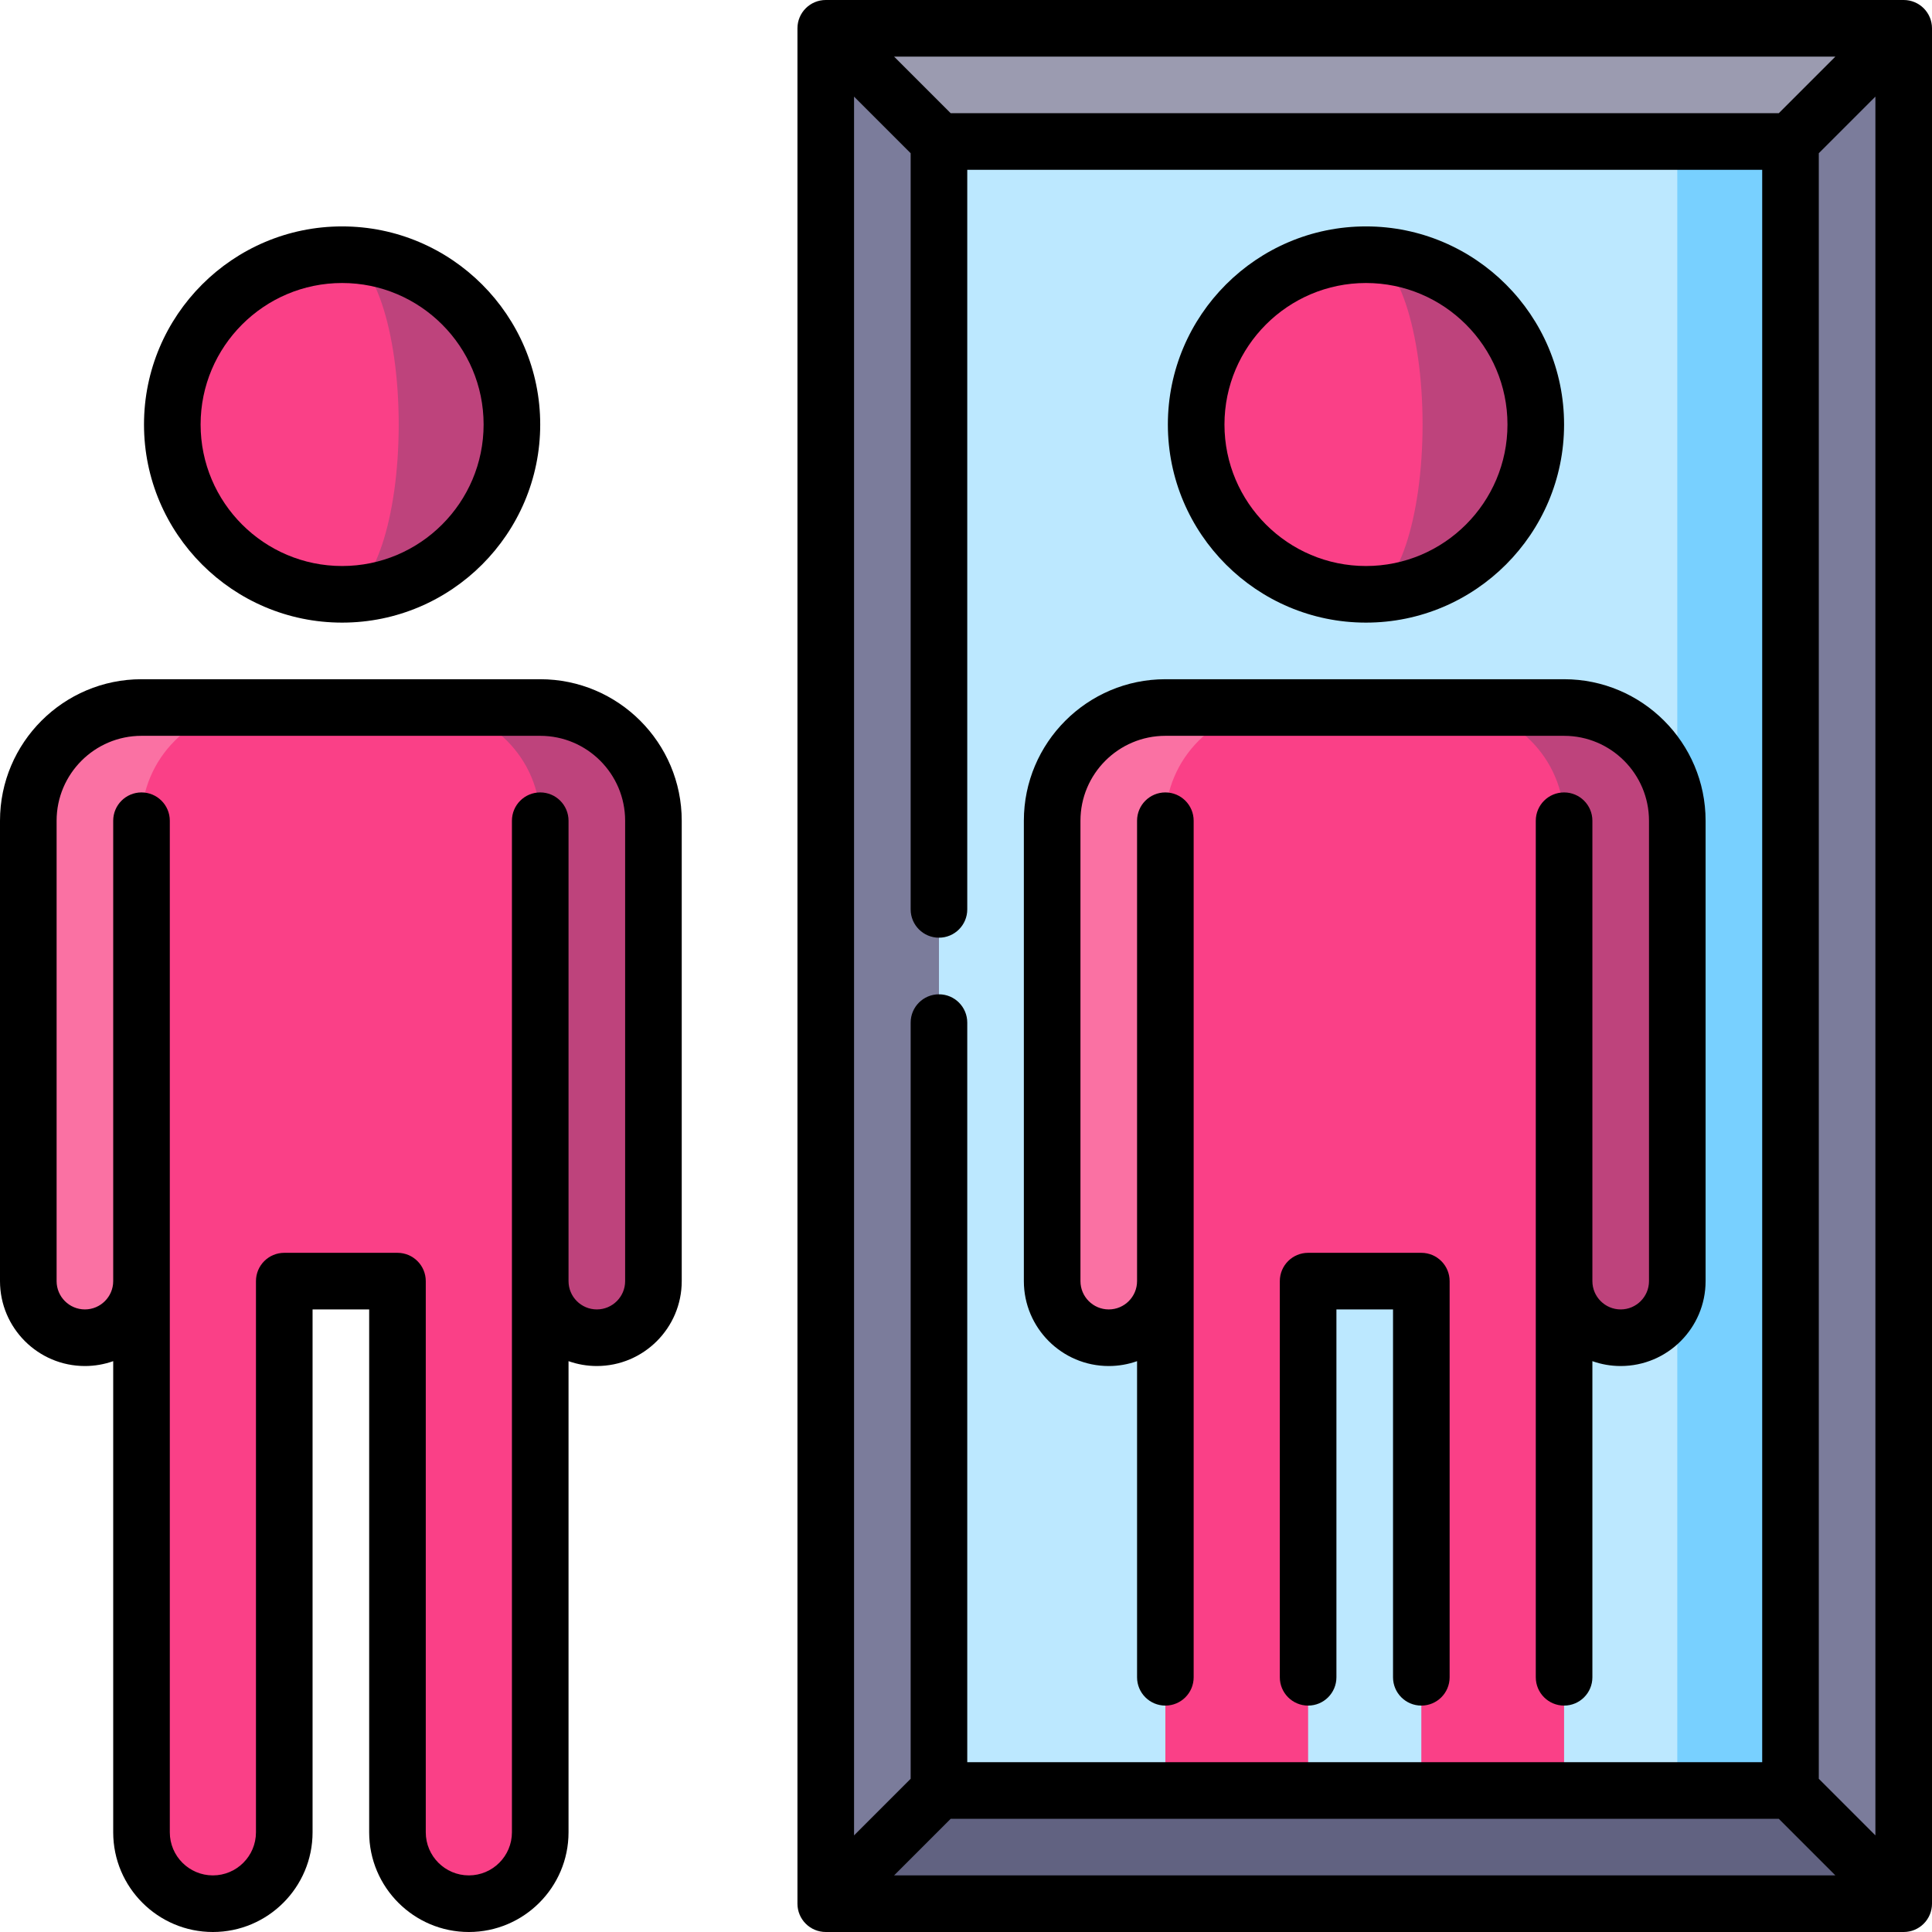 <svg id="Capa_1" enable-background="new 0 0 512 512" height="512" viewBox="0 0 512 512" width="512" xmlns="http://www.w3.org/2000/svg"><path d="m361.996 37.5-143.163-30v497l143.163-30 142.504 30v-497z" fill="#7b7c9b"/><path d="m504.5 504.5h-285.667l60-60h165.167z" fill="#616281"/><path d="m504.5 7.5-60.5 60h-165.167l-60-60z" fill="#9b9bb0"/><path d="m444.5 474.5-105-218.5 105-218.5h30v437z" fill="#78d0ff"/><path d="m248.833 474.5v-437h195.667v180l-30 61.255 30 61.256v134.489h-30.001l-18.916-15-18.917 15h-30l-18.916-15-18.917 15z" fill="#bce8ff"/><path d="m414.5 187.5h-30l30 152.511c0 8.28 6.71 14.5 15 14.5 8.28 0 15-6.22 15-14.5v-122.511c0-16.5-13.5-30-30-30z" fill="#be437c"/><path d="m308.833 187.5h30l-30 152.011c0 8.28-6.72 15-15 15s-15-6.72-15-15v-122.011c0-16.5 13.5-30 30-30z" fill="#fa71a3"/><path d="m384.5 187.5h-45.667c-16.5 0-30 13.5-30 30v257h37.833v-134.989h30v134.989h37.833l.001-257c0-16.5-13.5-30-30-30z" fill="#fa4087"/><path d="m361.996 67.5v90c24.853 0 45-20.147 45-45s-20.148-45-45-45z" fill="#be437c"/><path d="m376.996 112.5c0-24.853-6.716-45-15-45-24.853 0-45 20.147-45 45s20.147 45 45 45c8.284 0 15-20.147 15-45z" fill="#fa4087"/><path d="m143.167 187.5h-30l30 152.511c0 8.28 6.71 14.5 15 14.5 8.28 0 15-6.22 15-14.5v-122.511c0-16.5-13.5-30-30-30z" fill="#be437c"/><path d="m37.5 187.5h30l-30 152.011c0 8.28-6.72 15-15 15s-15-6.72-15-15v-122.011c0-16.5 13.5-30 30-30z" fill="#fa71a3"/><path d="m143.167 217.5c0-16.5-13.5-30-30-30h-45.667c-16.5 0-30 13.5-30 30v268.084c0 10.447 8.469 18.916 18.917 18.916 10.447 0 18.917-8.469 18.917-18.916v-146.073h30v146.073c0 10.447 8.469 18.916 18.917 18.916 10.447 0 18.916-8.469 18.916-18.916z" fill="#fa4087"/><path d="m90.662 67.5v90c24.853 0 45-20.147 45-45s-20.147-45-45-45z" fill="#be437c"/><path d="m105.662 112.5c0-24.853-6.716-45-15-45-24.853 0-45 20.147-45 45s20.147 45 45 45c8.285 0 15-20.147 15-45z" fill="#fa4087"/><path d="m293.833 362.011c2.629 0 5.153-.458 7.5-1.29v83.779c0 4.142 3.358 7.5 7.5 7.5s7.5-3.358 7.5-7.5v-227c0-4.142-3.358-7.5-7.5-7.5s-7.5 3.358-7.5 7.5v122.011c0 4.136-3.365 7.5-7.5 7.5-4.136 0-7.5-3.364-7.5-7.5v-122.011c0-12.407 10.093-22.5 22.5-22.5h105.667c12.407 0 22.5 10.093 22.5 22.5v122.011c0 4.136-3.364 7.5-7.5 7.5-4.135 0-7.5-3.364-7.5-7.5-.001-.019-.001-122.011-.001-122.011 0-4.142-3.358-7.5-7.5-7.5s-7.5 3.358-7.5 7.5v227c0 4.142 3.358 7.5 7.5 7.5s7.5-3.358 7.5-7.5v-83.78c2.348.833 4.871 1.29 7.501 1.29 12.407 0 22.5-10.093 22.5-22.5v-122.01c0-20.678-16.822-37.5-37.5-37.5h-105.667c-20.678 0-37.5 16.822-37.5 37.5v122.011c0 12.406 10.093 22.5 22.5 22.5z"/><path d="m376.666 332.011h-30c-4.142 0-7.5 3.358-7.5 7.5v104.989c0 4.142 3.358 7.5 7.5 7.5s7.5-3.358 7.5-7.5v-97.489h15v97.489c0 4.142 3.358 7.5 7.5 7.5s7.5-3.358 7.5-7.5v-104.989c0-4.142-3.358-7.5-7.5-7.5z"/><path d="m361.996 165c28.949 0 52.5-23.551 52.5-52.5s-23.552-52.5-52.5-52.5-52.5 23.551-52.5 52.5 23.551 52.5 52.5 52.5zm0-90c20.678 0 37.5 16.822 37.5 37.5s-16.822 37.5-37.5 37.5-37.5-16.822-37.5-37.5 16.822-37.5 37.5-37.5z"/><path d="m504.5 0h-285.667c-4.142 0-7.5 3.358-7.5 7.5v497c0 4.142 3.358 7.5 7.5 7.5h285.667c4.142 0 7.5-3.358 7.5-7.5v-497c0-4.142-3.358-7.5-7.5-7.5zm-33.106 30h-219.454l-15-15h249.454zm-230.061 10.606v200.394c0 4.142 3.358 7.5 7.5 7.5s7.5-3.358 7.5-7.5v-196h210.667v422h-210.667v-196c0-4.142-3.358-7.5-7.5-7.5s-7.5 3.358-7.5 7.5v200.394l-15 15v-460.787zm10.607 441.394h219.454l15 15h-249.454zm230.06-10.606v-430.788l15-15v460.787z"/><path d="m143.167 180h-105.667c-20.678 0-37.5 16.822-37.5 37.5v122.011c0 12.407 10.093 22.5 22.5 22.5 2.629 0 5.153-.458 7.5-1.29v124.863c0 14.565 11.851 26.416 26.417 26.416s26.417-11.851 26.417-26.417v-138.572h15v138.573c0 14.566 11.851 26.417 26.417 26.417s26.417-11.851 26.417-26.417v-124.864c2.348.833 4.871 1.29 7.5 1.29 12.407 0 22.5-10.093 22.5-22.5v-122.01c-.001-20.678-16.824-37.5-37.501-37.5zm22.5 159.511c0 4.136-3.364 7.5-7.5 7.5-4.135 0-7.5-3.364-7.5-7.5 0-.01 0-122.011 0-122.011 0-4.142-3.358-7.5-7.5-7.5s-7.5 3.358-7.5 7.5v268.083c0 6.295-5.122 11.417-11.417 11.417s-11.417-5.122-11.417-11.417v-146.072c0-4.142-3.358-7.5-7.5-7.5h-30c-4.142 0-7.5 3.358-7.5 7.5v146.073c0 6.295-5.122 11.417-11.417 11.417s-11.416-5.123-11.416-11.418v-268.083c0-4.142-3.358-7.5-7.5-7.5s-7.5 3.358-7.5 7.5v122.011c0 4.136-3.364 7.5-7.5 7.5s-7.5-3.364-7.5-7.5v-122.011c0-12.407 10.093-22.5 22.5-22.5h105.667c12.407 0 22.5 10.093 22.5 22.5z"/><path d="m90.662 165c28.949 0 52.5-23.551 52.5-52.5s-23.551-52.5-52.5-52.5-52.5 23.551-52.5 52.5 23.551 52.5 52.5 52.5zm0-90c20.678 0 37.5 16.822 37.5 37.5s-16.822 37.5-37.5 37.5-37.5-16.822-37.5-37.5 16.822-37.5 37.5-37.5z"/></svg>